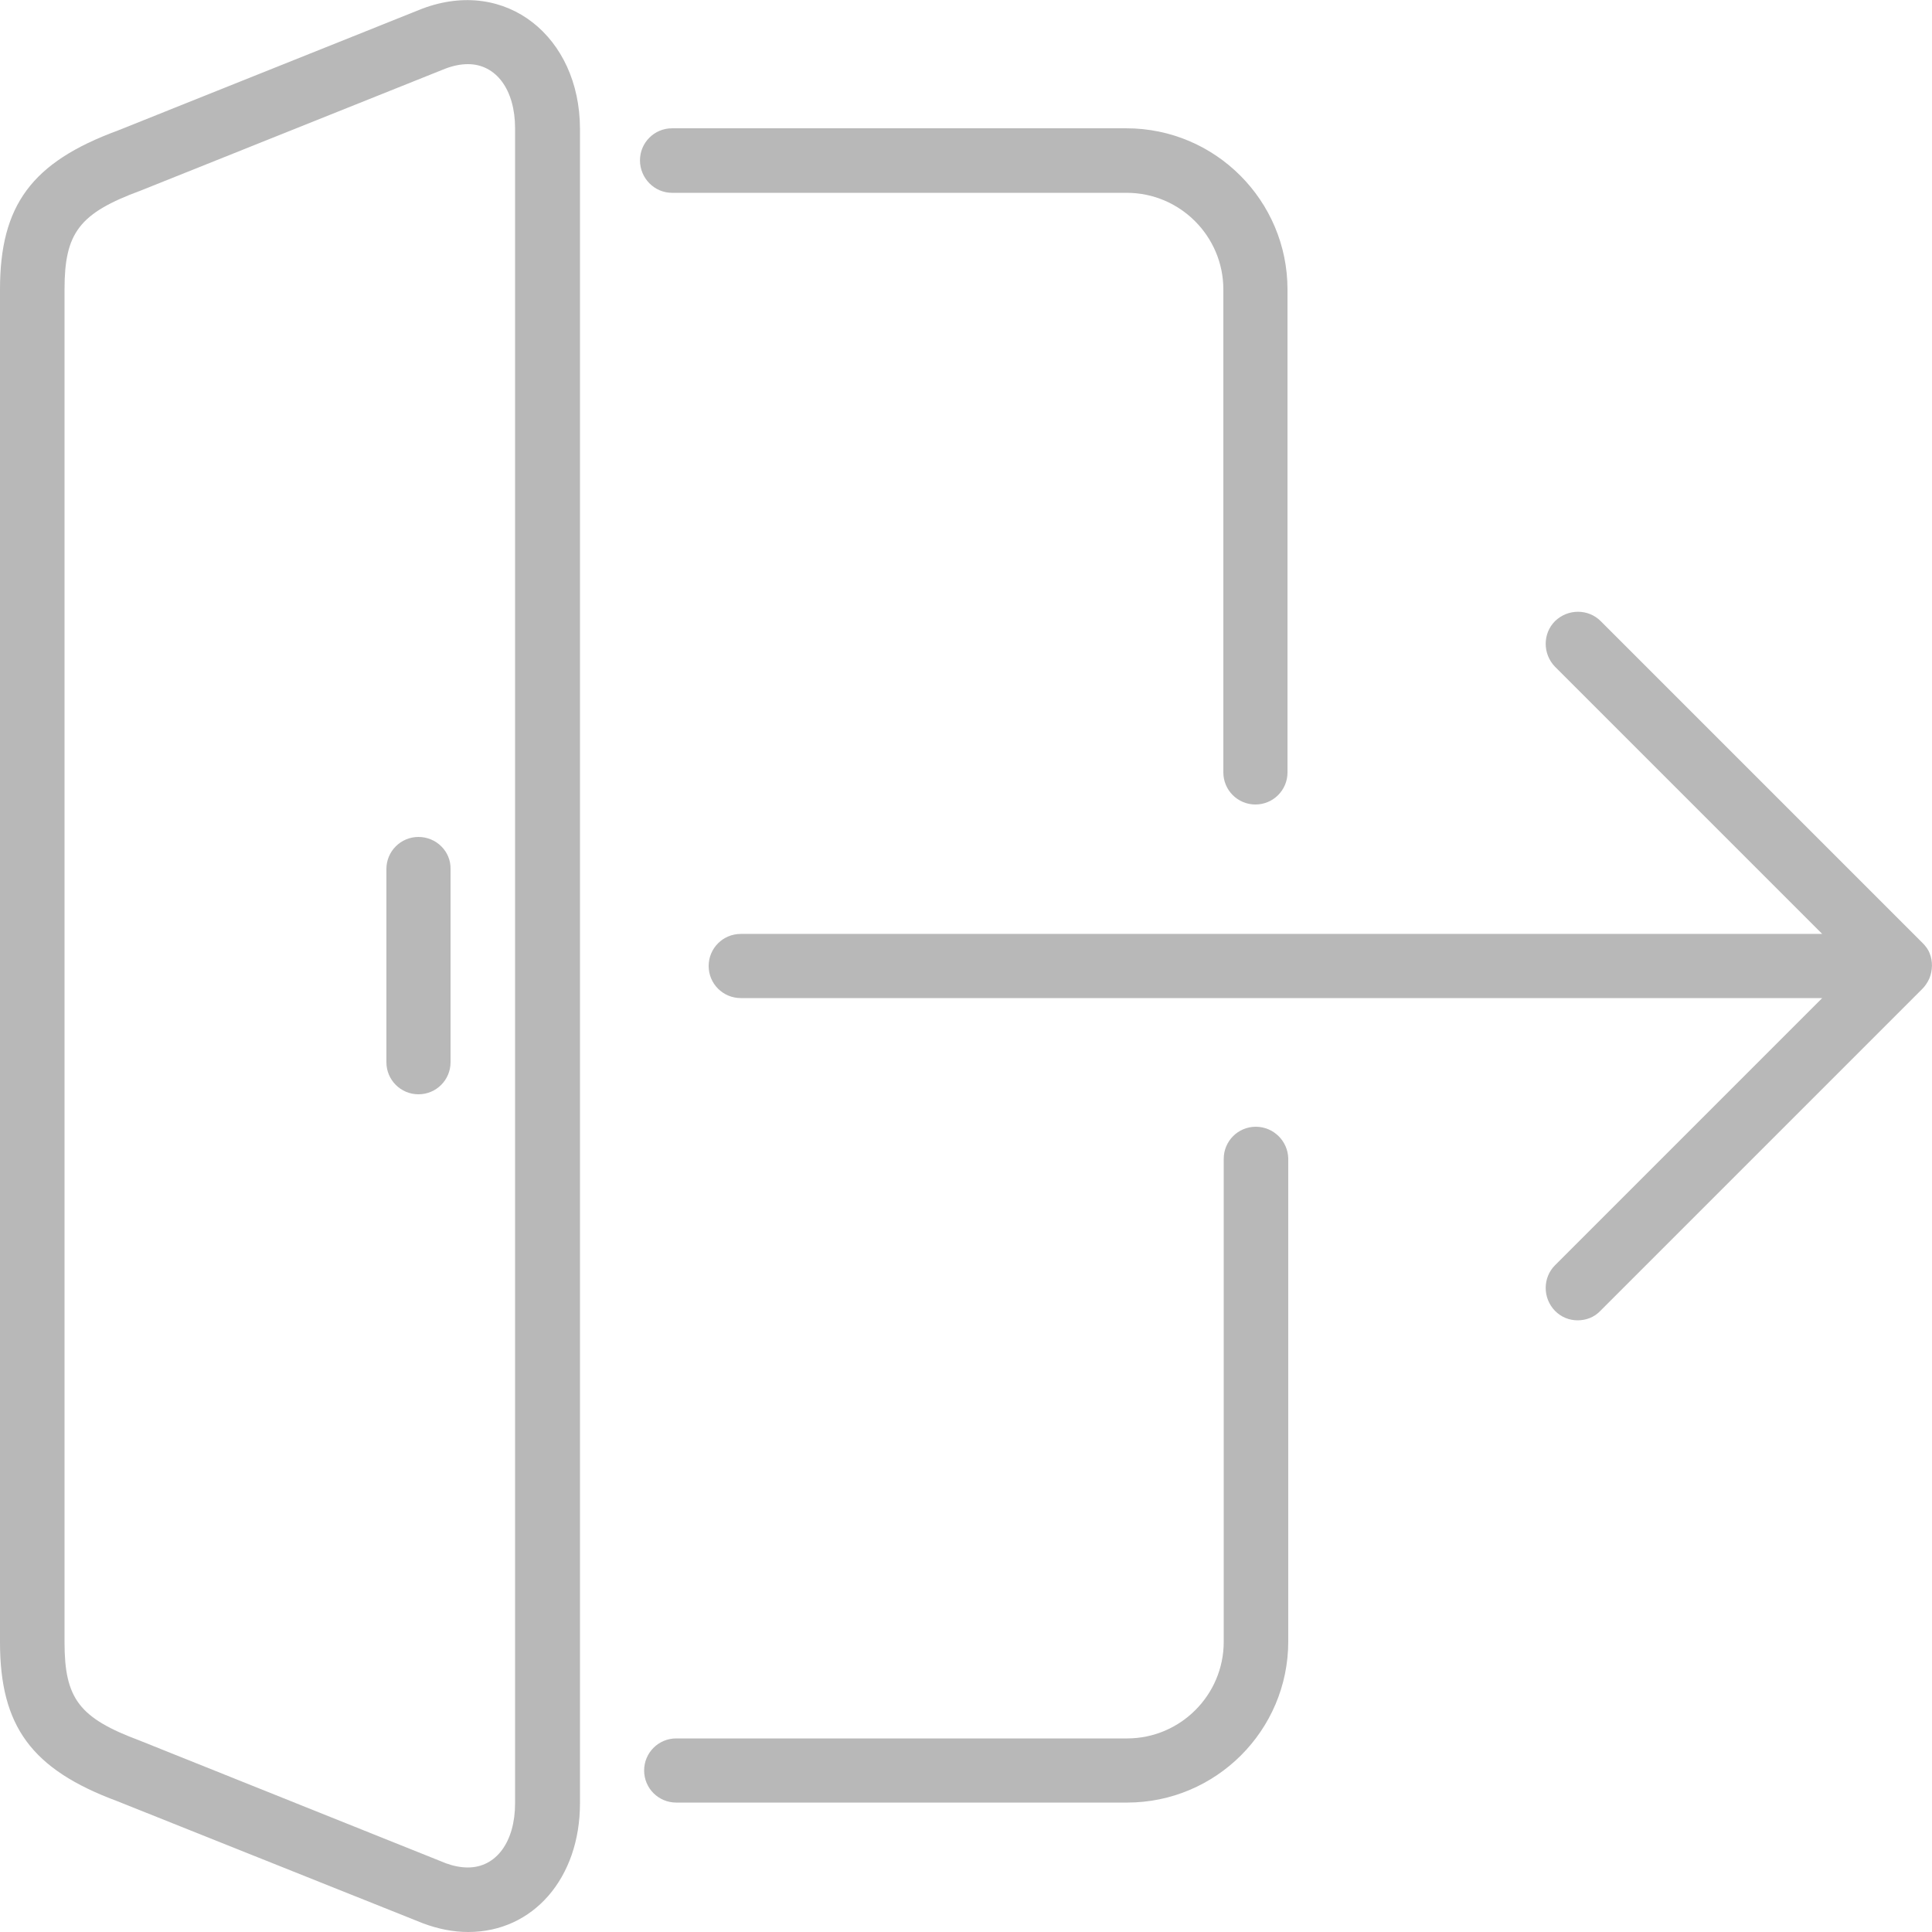 <?xml version="1.0" encoding="utf-8"?>
<!-- Generator: Adobe Illustrator 23.0.6, SVG Export Plug-In . SVG Version: 6.00 Build 0)  -->
<svg version="1.1" id="Layer_1" xmlns="http://www.w3.org/2000/svg" xmlns:xlink="http://www.w3.org/1999/xlink" x="0px" y="0px"
	 viewBox="0 0 512 512" style="enable-background:new 0 0 512 512;" xml:space="preserve">
<style type="text/css">
	.logout{fill:#B8B8B8;}
</style>
<g>
	<g>
		<g>
			<path class="logout" d="M110.9,221.8c-4.7,0-8.5,3.8-8.5,8.5v51.2c0,4.7,3.8,8.5,8.5,8.5s8.5-3.8,8.5-8.5v-51.2
				C119.5,225.6,115.6,221.8,110.9,221.8z"/>
			<path class="logout" d="M111.9,2.3L31.2,34.6C8.4,43,0,54.4,0,76.7v358.5c0,22.3,8.4,33.7,31,42.1l81.1,32.4c4,1.5,8,2.3,12,2.3
				c17.2,0,29.6-14.3,29.6-34.1V34C153.6,9.8,134.2-6.1,111.9,2.3z M136.5,477.9c0,10.2-5,17-12.5,17c-1.9,0-3.9-0.4-5.8-1.1
				l-81.1-32.5c-16.1-6-20-11.1-20-26.1V76.7c0-15,3.9-20.2,20.2-26.2L118,18.2c2.1-0.8,4.1-1.2,6-1.2c7.5,0,12.5,6.8,12.5,17V477.9
				z"/>
			<path class="logout" d="M178.1,51.1h120.5c14.1,0,25.6,11.5,25.6,25.6v128c0,4.7,3.8,8.5,8.5,8.5s8.5-3.8,8.5-8.5v-128
				c0-23.5-19.1-42.7-42.7-42.7H178.1c-4.7,0-8.5,3.8-8.5,8.5S173.4,51.1,178.1,51.1z"/>
			<path class="logout" d="M332.8,298.6c-4.7,0-8.5,3.8-8.5,8.5v128c0,14.1-11.5,25.6-25.6,25.6H179.2c-4.7,0-8.5,3.8-8.5,8.5
				s3.8,8.5,8.5,8.5h119.5c23.5,0,42.7-19.1,42.7-42.7v-128C341.3,302.4,337.5,298.6,332.8,298.6z"/>
			<path class="logout" d="M511.4,252.7c-0.4-1.1-1.1-2-1.9-2.8l-85.3-85.3c-3.3-3.3-8.7-3.3-12.1,0c-3.3,3.3-3.3,8.7,0,12.1l70.8,70.8
				H196.3c-4.7,0-8.5,3.8-8.5,8.5c0,4.7,3.8,8.5,8.5,8.5h286.6l-70.8,70.8c-3.3,3.3-3.3,8.7,0,12.1c1.7,1.7,3.8,2.5,6,2.5
				c2.2,0,4.4-0.8,6-2.5l85.3-85.3c0.8-0.8,1.4-1.7,1.9-2.8C512.2,257.1,512.2,254.7,511.4,252.7z"/>
		</g>
	</g>
</g>
</svg>
